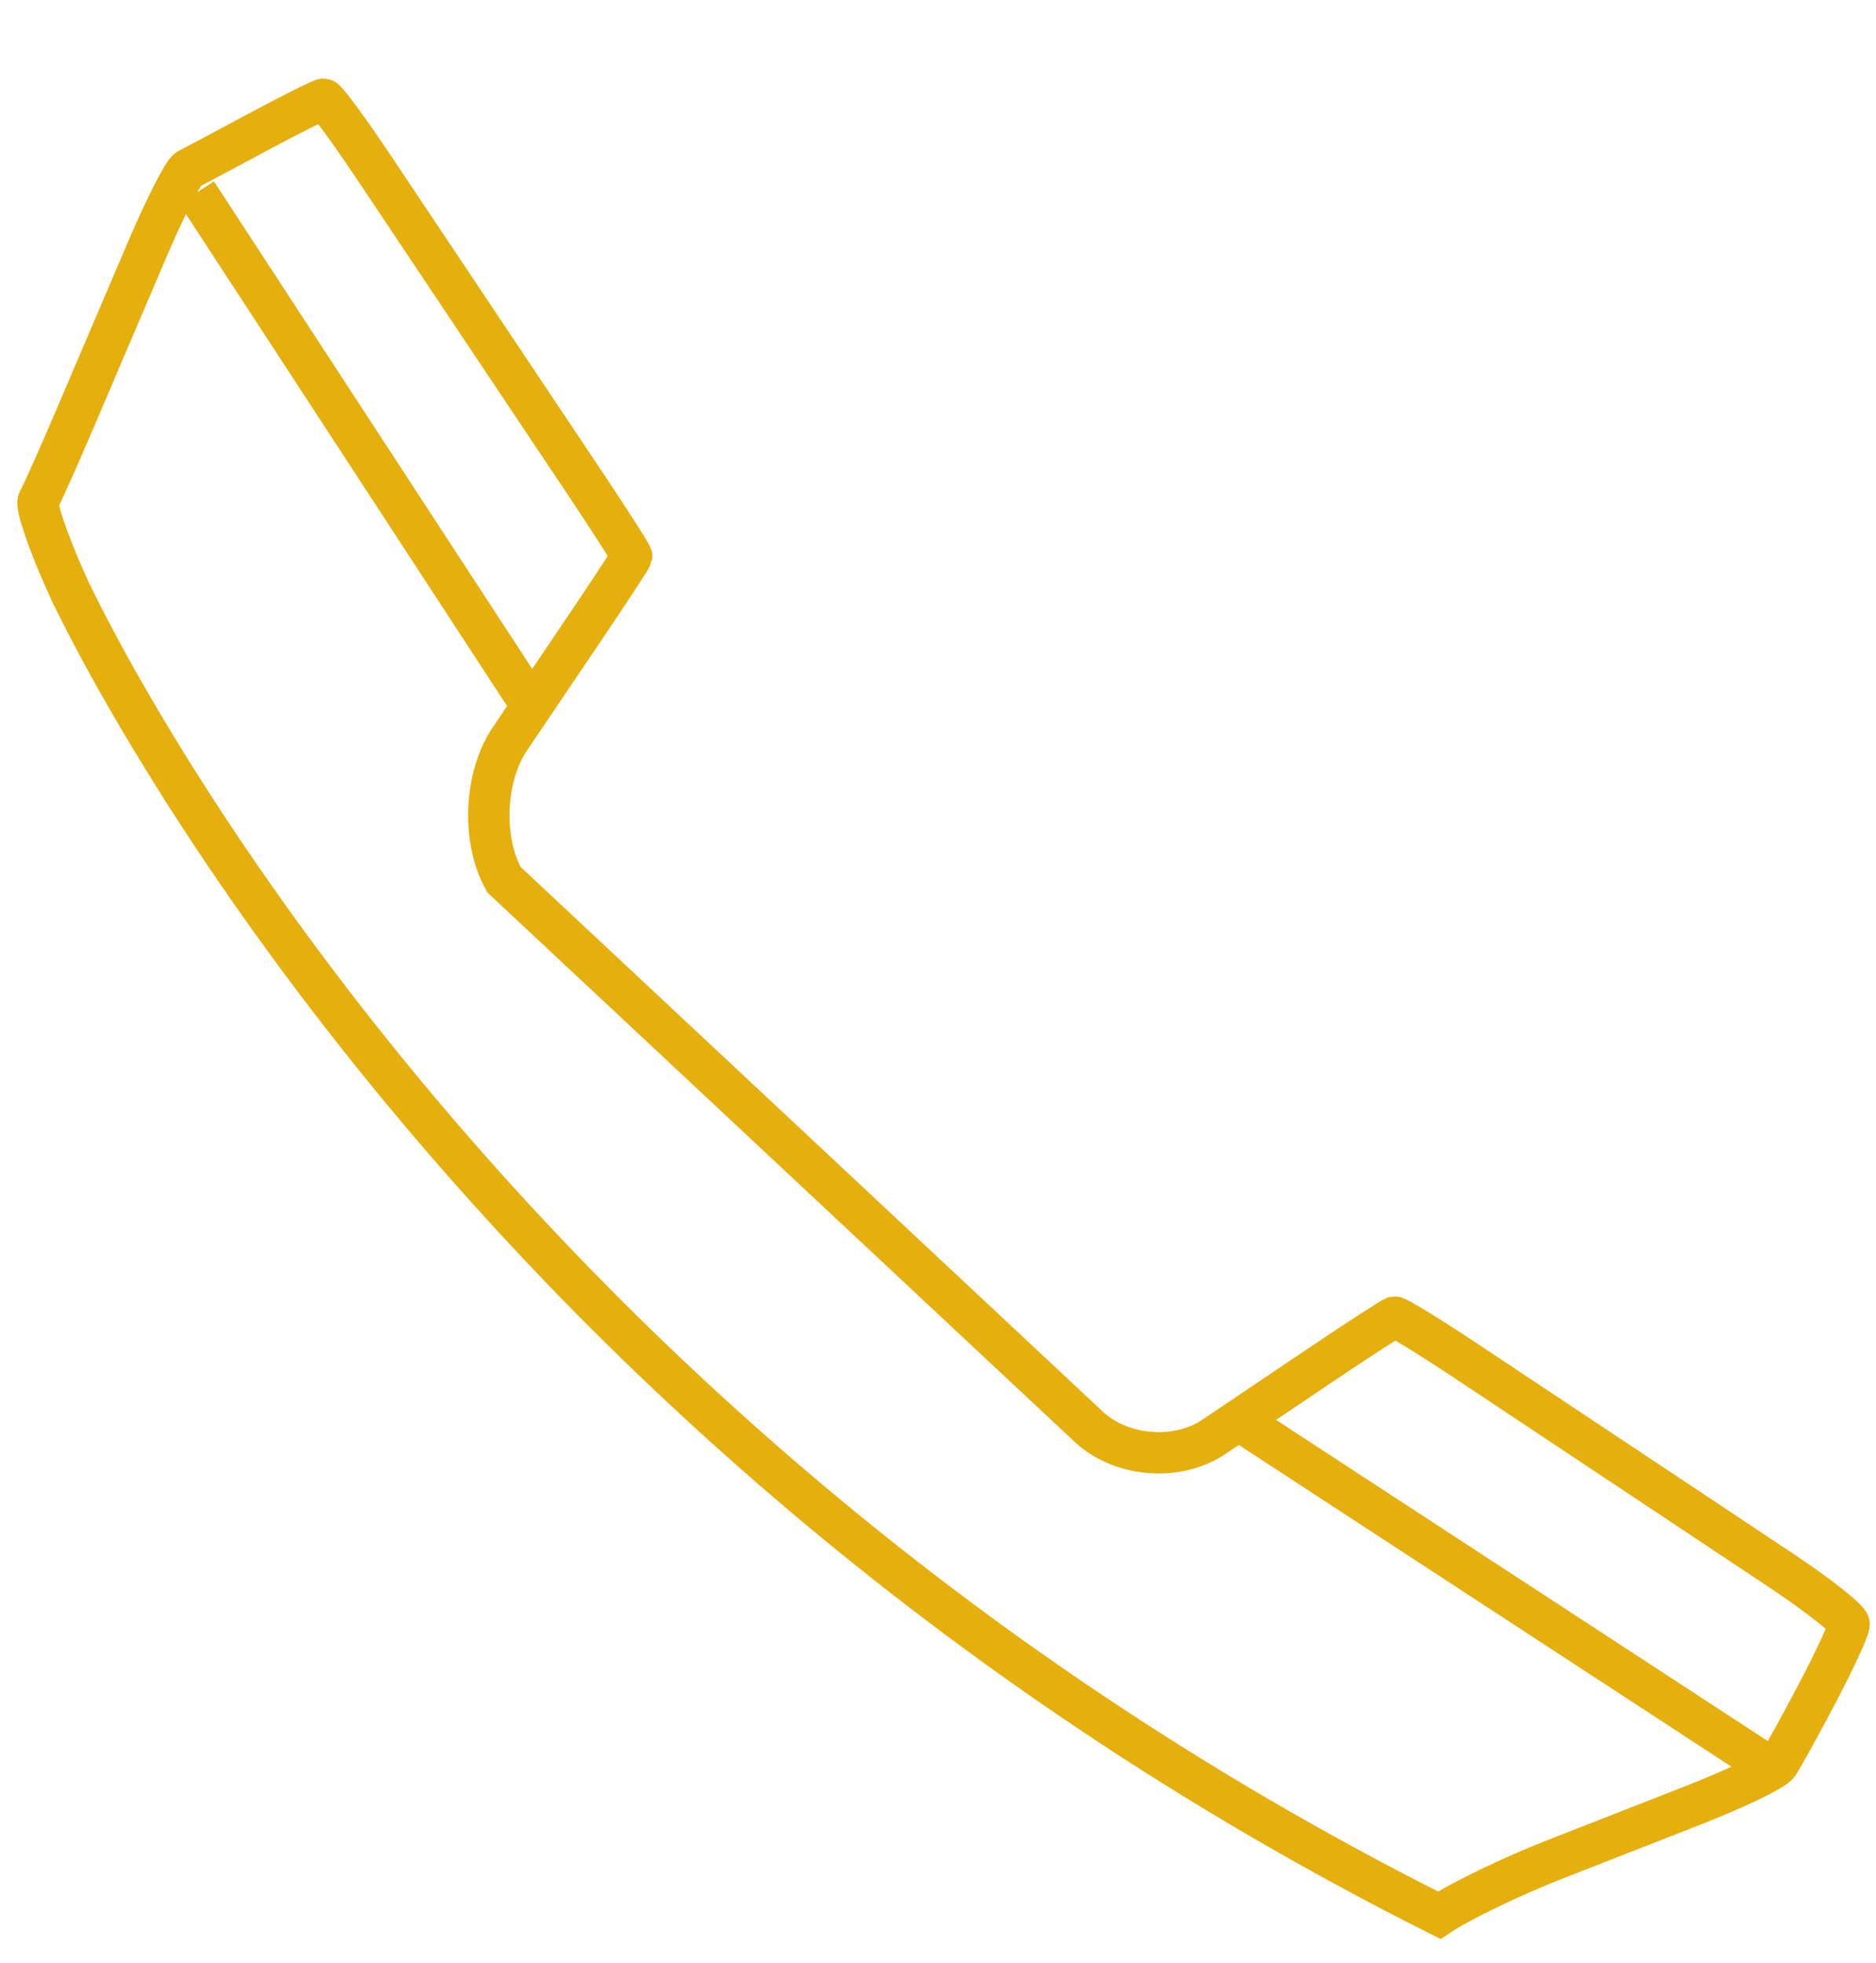 <?xml version="1.0" encoding="utf-8"?>
<!-- Generator: Adobe Illustrator 16.0.0, SVG Export Plug-In . SVG Version: 6.00 Build 0)  -->
<!DOCTYPE svg PUBLIC "-//W3C//DTD SVG 1.1//EN" "http://www.w3.org/Graphics/SVG/1.1/DTD/svg11.dtd">
<svg version="1.1" id="Layer_1" xmlns="http://www.w3.org/2000/svg" xmlns:xlink="http://www.w3.org/1999/xlink" x="0px" y="0px"
	 width="227px" height="237.5px" viewBox="0 0 227 237.5" enable-background="new 0 0 227 237.5" xml:space="preserve">
<line fill="none" stroke="#E5AF0D" stroke-width="5" x1="149.644" y1="171.693" x2="213.129" y2="213.159"/>
<g>
	<path fill="none" stroke="#E5AF0D" stroke-width="5" d="M174.146,231.75c2.544-1.696,8.815-4.724,13.938-6.728l16.844-6.592
		c5.122-2.004,9.717-4.222,10.212-4.929s2.635-4.581,4.755-8.61s3.855-7.788,3.855-8.354s-3.747-3.521-8.326-6.566l-37.836-25.162
		c-4.579-3.046-8.557-5.489-8.84-5.431c-0.282,0.059-4.245,2.621-8.808,5.693l-13.053,8.789c-4.563,3.072-11.492,2.419-15.399-1.452
		L60.975,106.44c-2.688-4.799-2.368-12.455,0.71-17.013l9.112-13.495c3.078-4.558,5.615-8.432,5.639-8.609s-2.458-4.063-5.513-8.636
		L45.281,20.314C42.226,15.742,39.475,12,39.169,12s-3.892,1.793-7.968,3.984s-7.874,4.215-8.439,4.498s-2.794,4.653-4.952,9.712
		L9.209,50.35c-2.158,5.059-4.213,9.661-4.567,10.226s1.207,5.131,3.466,10.145C8.109,70.721,53.348,171.094,174.146,231.75
		L174.146,231.75z"/>
</g>
<line fill="none" stroke="#E5AF0D" stroke-width="5" x1="64.191" y1="85.2" x2="23.79" y2="23.309"/>
<path fill="none" stroke="#E5AF0D" stroke-width="5" d="M4,62.633"/>
</svg>
